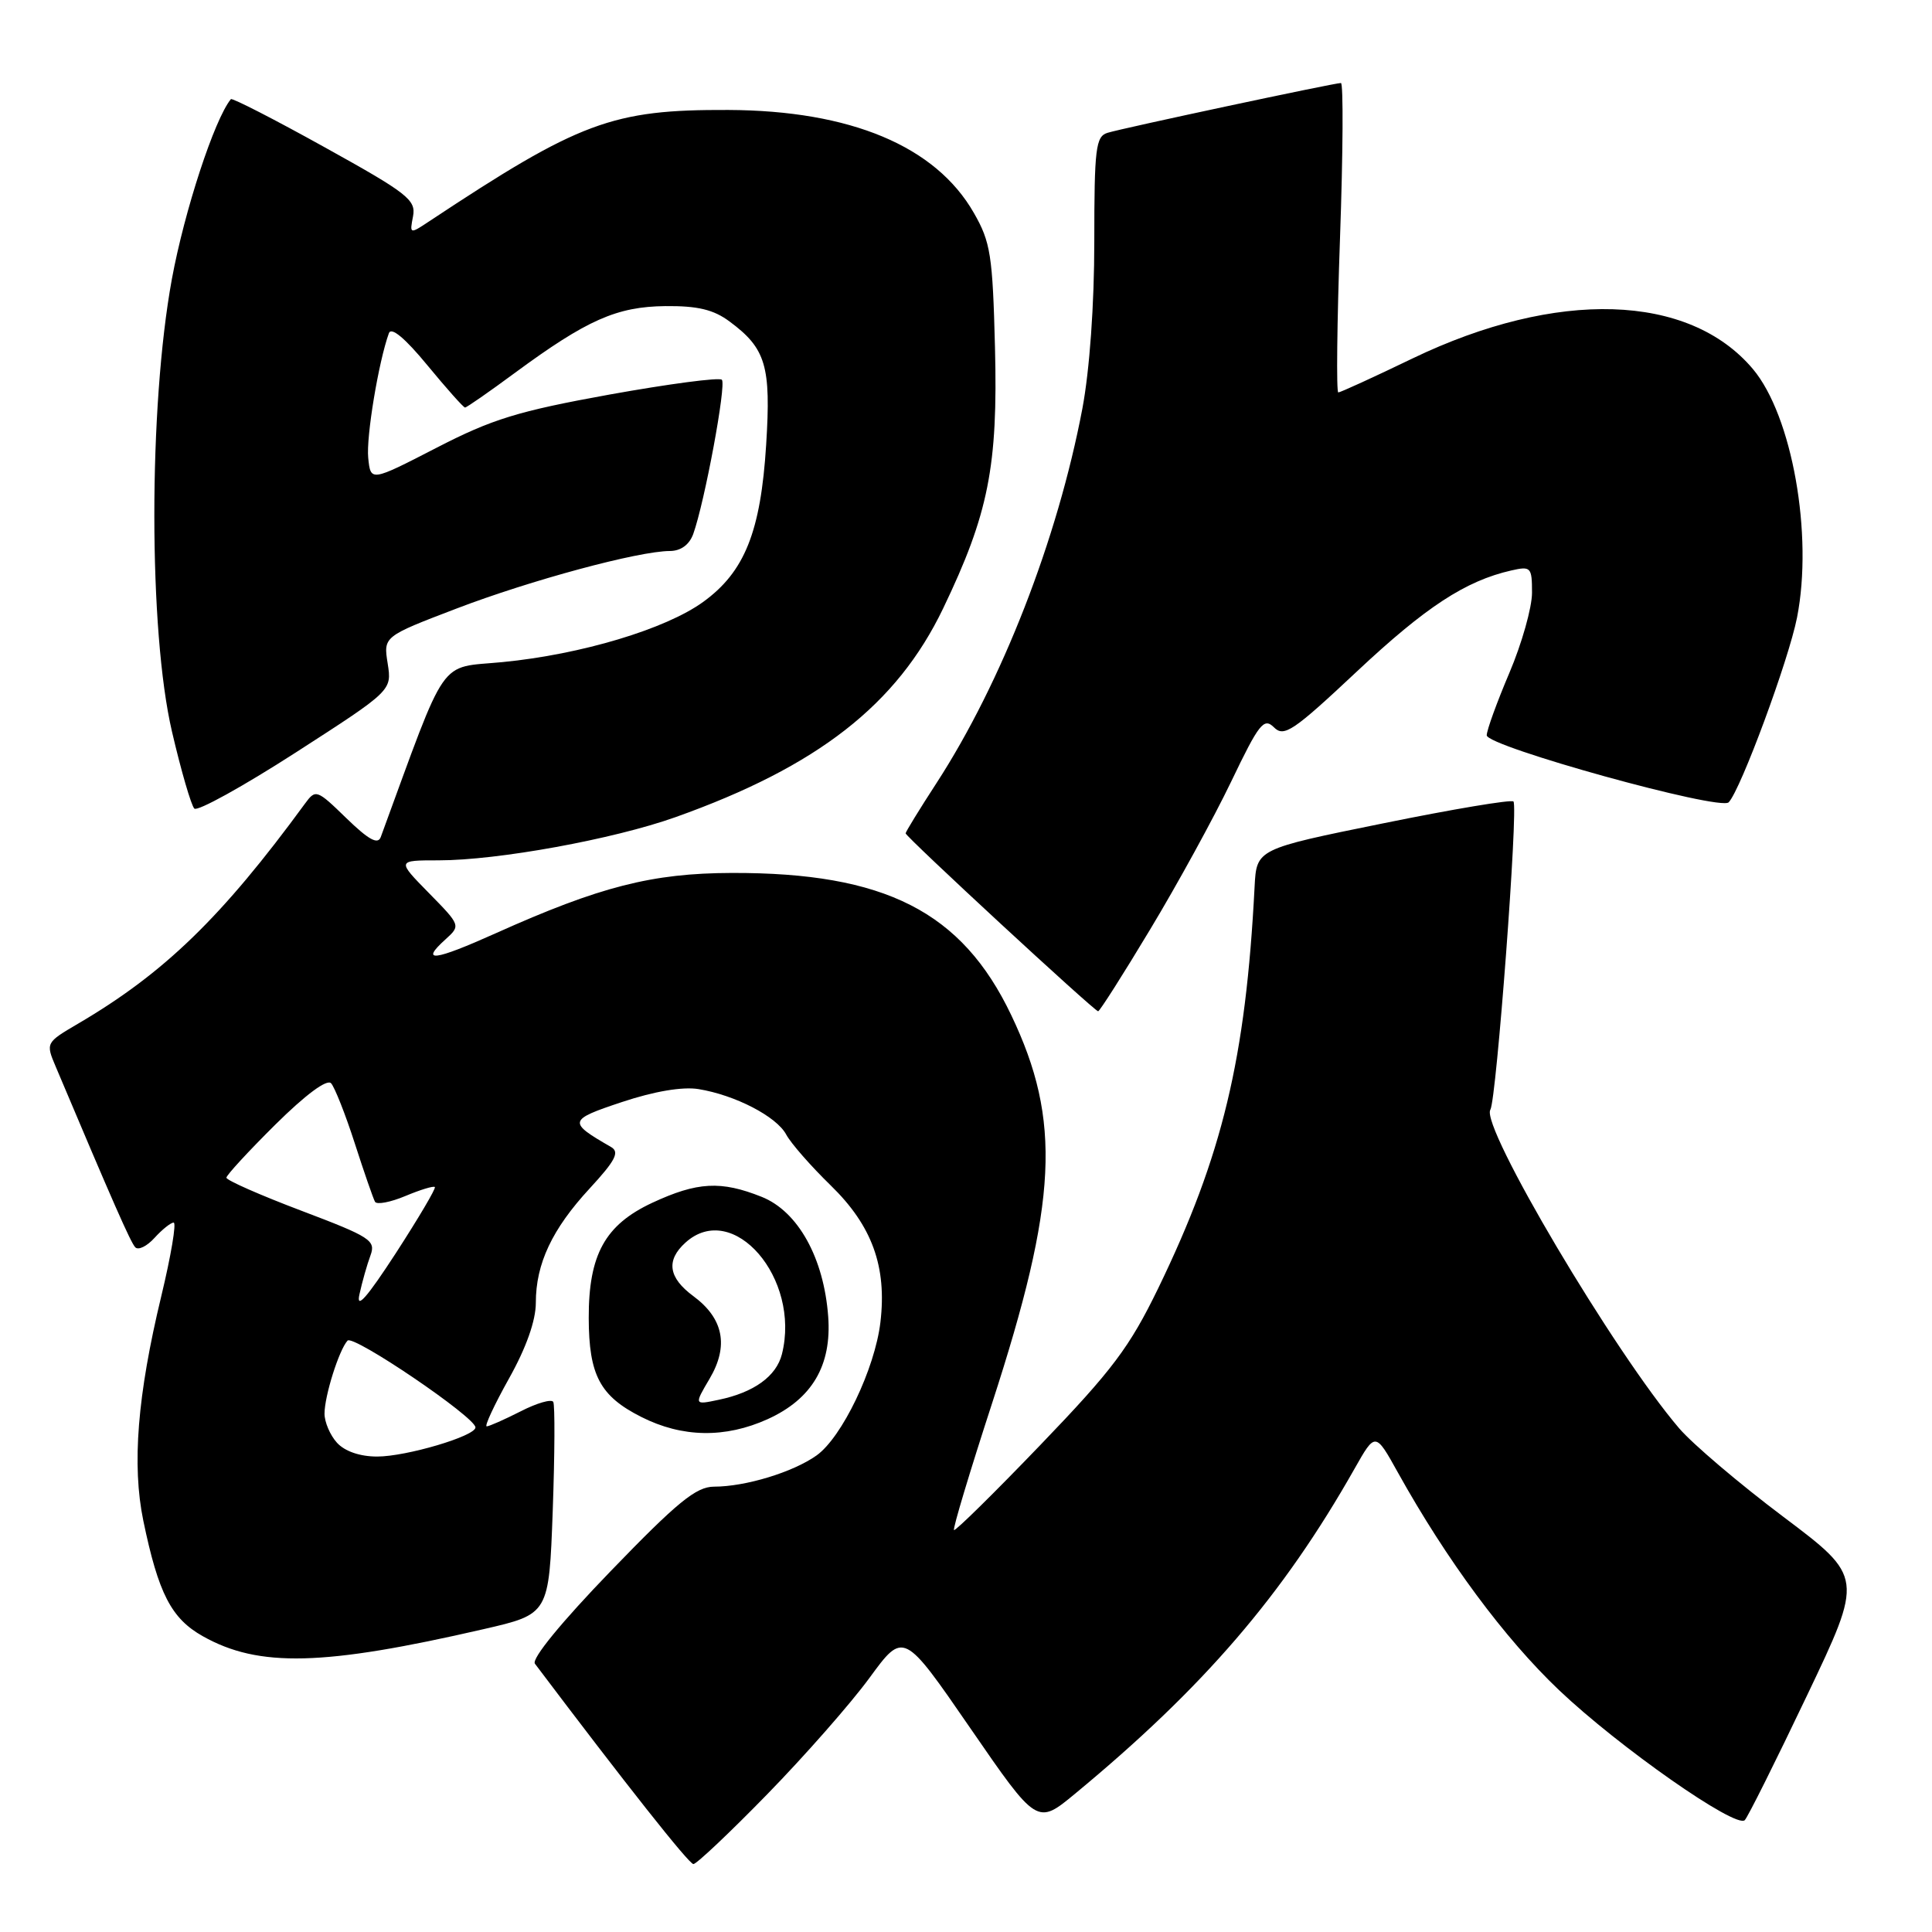 <?xml version="1.0" encoding="UTF-8" standalone="no"?>
<!DOCTYPE svg PUBLIC "-//W3C//DTD SVG 1.1//EN" "http://www.w3.org/Graphics/SVG/1.1/DTD/svg11.dtd" >
<svg xmlns="http://www.w3.org/2000/svg" xmlns:xlink="http://www.w3.org/1999/xlink" version="1.1" viewBox="0 0 256 256">
 <g >
 <path fill="currentColor"
d=" M 101.66 237.75 C 106.63 232.66 112.73 225.72 115.21 222.33 C 119.73 216.15 119.73 216.15 128.57 228.99 C 137.42 241.84 137.42 241.84 142.46 237.67 C 159.50 223.58 170.00 211.37 179.48 194.62 C 182.24 189.74 182.24 189.74 185.23 195.12 C 191.69 206.73 199.37 217.10 206.59 223.96 C 214.52 231.49 230.01 242.33 231.19 241.18 C 231.58 240.80 235.27 233.41 239.40 224.74 C 246.92 208.98 246.92 208.98 236.31 200.99 C 230.47 196.60 224.25 191.31 222.49 189.25 C 213.92 179.23 196.13 149.21 197.48 147.04 C 198.29 145.72 201.20 106.87 200.54 106.20 C 200.25 105.92 192.48 107.22 183.26 109.10 C 166.50 112.50 166.50 112.50 166.24 117.50 C 165.07 140.29 161.98 153.13 153.48 170.68 C 149.67 178.52 147.41 181.53 137.87 191.45 C 131.74 197.83 126.58 202.91 126.41 202.74 C 126.23 202.57 128.50 195.02 131.45 185.96 C 140.15 159.19 140.68 148.50 133.99 134.50 C 127.45 120.79 117.27 115.61 96.95 115.67 C 86.40 115.70 79.48 117.47 65.67 123.67 C 57.49 127.34 55.60 127.57 59.02 124.48 C 61.05 122.64 61.05 122.63 56.82 118.32 C 52.58 114.00 52.58 114.00 58.12 114.00 C 65.95 114.00 81.27 111.21 89.50 108.28 C 108.34 101.57 118.84 93.38 124.97 80.62 C 130.99 68.08 132.24 61.80 131.84 46.01 C 131.53 33.84 131.26 32.07 129.04 28.21 C 123.98 19.36 112.70 14.64 96.50 14.57 C 81.12 14.51 76.81 16.12 56.88 29.32 C 54.29 31.04 54.27 31.03 54.73 28.66 C 55.14 26.49 54.00 25.60 43.03 19.52 C 36.35 15.81 30.75 12.94 30.59 13.14 C 28.41 15.81 24.44 27.93 22.77 37.00 C 19.67 53.93 19.68 83.63 22.79 96.95 C 24.00 102.15 25.34 106.73 25.75 107.14 C 26.16 107.55 32.22 104.20 39.22 99.69 C 51.93 91.50 51.93 91.50 51.37 87.92 C 50.80 84.34 50.80 84.34 60.48 80.64 C 70.28 76.89 84.61 73.02 88.77 73.01 C 90.22 73.00 91.34 72.18 91.86 70.75 C 93.37 66.54 96.27 50.94 95.65 50.32 C 95.32 49.98 88.62 50.87 80.77 52.28 C 68.62 54.48 65.21 55.53 57.81 59.35 C 49.11 63.83 49.11 63.83 48.79 60.66 C 48.51 57.88 50.16 47.94 51.53 44.15 C 51.84 43.28 53.68 44.81 56.63 48.40 C 59.17 51.48 61.41 54.00 61.62 54.00 C 61.83 54.00 64.81 51.93 68.25 49.39 C 77.76 42.39 81.72 40.63 88.17 40.56 C 92.44 40.52 94.55 41.02 96.67 42.60 C 101.49 46.17 102.18 48.49 101.52 58.93 C 100.80 70.46 98.67 75.78 93.17 79.76 C 88.20 83.36 77.00 86.72 66.60 87.73 C 57.96 88.57 59.42 86.47 50.45 110.92 C 50.07 111.95 48.84 111.27 45.90 108.42 C 41.97 104.60 41.83 104.55 40.40 106.50 C 29.40 121.54 21.75 128.96 10.33 135.65 C 6.07 138.15 6.05 138.19 7.38 141.33 C 14.95 159.26 17.30 164.61 17.92 165.27 C 18.32 165.70 19.47 165.14 20.48 164.02 C 21.49 162.91 22.63 162.00 23.01 162.00 C 23.40 162.00 22.66 166.39 21.37 171.75 C 18.20 184.90 17.47 194.13 18.99 201.50 C 20.99 211.15 22.69 214.46 26.88 216.81 C 34.29 220.98 42.86 220.76 64.08 215.87 C 72.74 213.88 72.74 213.88 73.24 200.19 C 73.51 192.66 73.54 186.17 73.31 185.76 C 73.08 185.35 71.13 185.91 68.99 187.01 C 66.84 188.10 64.81 189.00 64.49 189.00 C 64.17 189.00 65.50 186.14 67.45 182.65 C 69.73 178.58 71.00 174.99 71.00 172.62 C 71.00 167.45 73.15 162.87 78.14 157.47 C 81.57 153.75 82.13 152.65 80.96 151.98 C 75.21 148.67 75.27 148.40 82.43 146.02 C 86.70 144.60 90.44 143.97 92.55 144.31 C 97.41 145.10 102.90 147.94 104.18 150.34 C 104.79 151.48 107.44 154.51 110.07 157.07 C 115.56 162.41 117.53 167.84 116.66 175.20 C 115.93 181.37 111.57 190.46 108.19 192.86 C 105.08 195.07 98.79 196.99 94.61 196.99 C 92.24 197.00 89.76 199.02 80.90 208.20 C 74.39 214.94 70.40 219.81 70.88 220.45 C 82.84 236.31 91.29 247.00 91.88 247.00 C 92.29 247.00 96.70 242.84 101.66 237.75 Z  M 101.73 188.04 C 107.60 185.37 110.22 180.93 109.74 174.45 C 109.17 166.68 105.74 160.51 100.93 158.59 C 95.53 156.43 92.40 156.60 86.42 159.38 C 80.17 162.30 77.99 166.25 78.01 174.65 C 78.03 182.22 79.50 184.99 84.97 187.75 C 90.40 190.50 96.10 190.59 101.73 188.04 Z  M 152.41 123.14 C 156.01 117.17 160.83 108.37 163.13 103.58 C 166.84 95.84 167.47 95.05 168.81 96.38 C 170.14 97.71 171.36 96.89 179.83 88.94 C 188.92 80.42 194.19 76.97 200.25 75.59 C 202.85 75.00 203.00 75.15 203.00 78.54 C 203.00 80.50 201.65 85.28 200.00 89.16 C 198.35 93.04 197.00 96.76 197.00 97.43 C 197.00 98.91 227.94 107.48 229.06 106.31 C 230.66 104.63 237.00 87.49 238.12 81.81 C 240.27 70.85 237.47 55.09 232.27 48.90 C 223.80 38.84 206.29 38.30 187.16 47.50 C 182.02 49.98 177.60 52.00 177.33 52.00 C 177.06 52.00 177.16 42.78 177.56 31.50 C 177.96 20.23 178.01 11.00 177.68 11.00 C 176.78 11.00 148.79 16.97 146.75 17.60 C 145.19 18.08 145.00 19.66 145.00 31.96 C 145.00 40.39 144.38 49.04 143.42 54.14 C 140.13 71.47 132.75 90.42 124.08 103.78 C 121.83 107.24 120.00 110.23 120.00 110.42 C 120.00 110.87 145.02 134.00 145.51 134.00 C 145.71 134.00 148.82 129.12 152.41 123.14 Z  M 44.65 191.17 C 43.74 190.17 43.00 188.43 43.00 187.32 C 43.00 184.98 44.91 178.90 46.05 177.64 C 46.80 176.80 63.00 187.79 63.00 189.14 C 63.00 190.29 53.84 193.00 49.98 193.00 C 47.69 193.00 45.69 192.31 44.65 191.17 Z  M 47.63 171.50 C 47.99 169.85 48.65 167.53 49.09 166.35 C 49.82 164.36 49.10 163.90 39.94 160.43 C 34.47 158.36 30.00 156.39 30.00 156.05 C 30.00 155.72 32.92 152.55 36.49 149.01 C 40.49 145.05 43.32 142.95 43.87 143.54 C 44.35 144.07 45.77 147.65 47.01 151.50 C 48.25 155.35 49.46 158.83 49.69 159.24 C 49.92 159.65 51.73 159.31 53.71 158.48 C 55.69 157.65 57.45 157.11 57.62 157.29 C 57.79 157.46 55.46 161.40 52.45 166.05 C 48.60 171.97 47.16 173.60 47.63 171.50 Z  M 94.03 182.68 C 96.59 178.34 95.87 174.70 91.88 171.75 C 88.56 169.30 88.22 167.01 90.83 164.65 C 97.12 158.96 106.13 169.38 103.61 179.43 C 102.87 182.36 99.90 184.51 95.23 185.48 C 91.97 186.17 91.97 186.17 94.03 182.68 Z "/>
</g>
</svg>